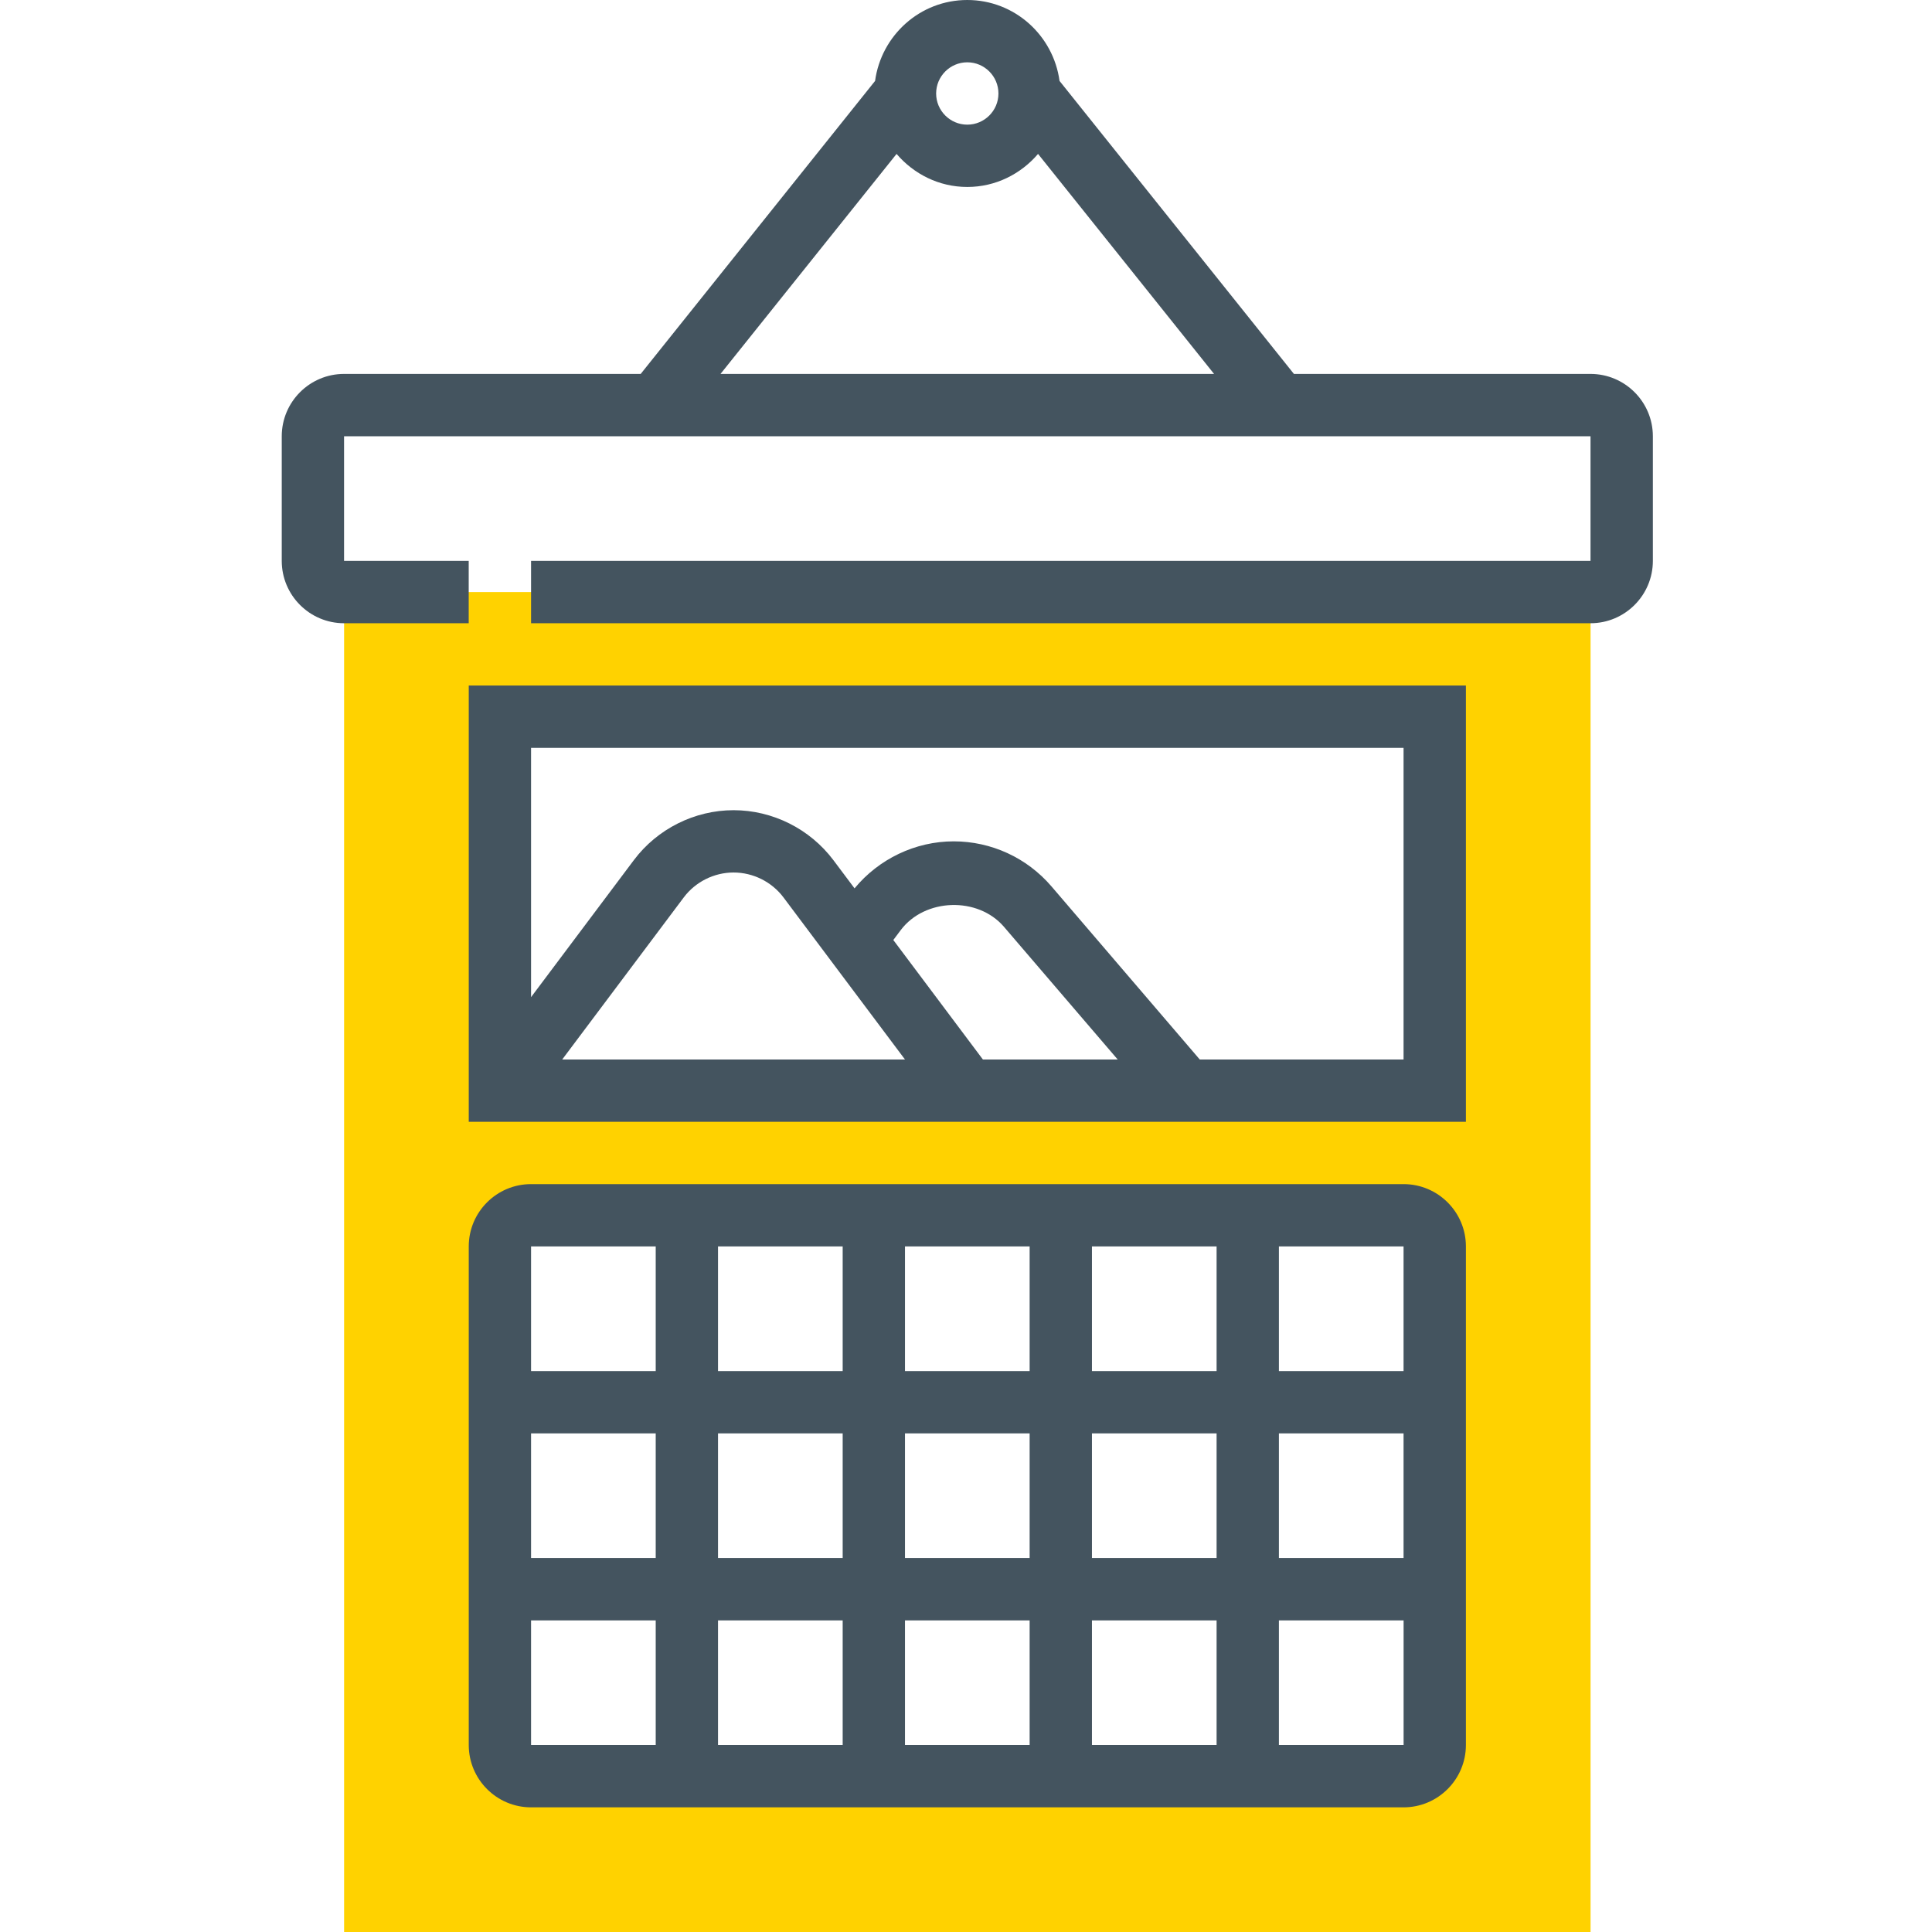 <svg width="48" height="48" viewBox="0 0 48 48" fill="none" xmlns="http://www.w3.org/2000/svg">
<g clip-path="url(#clip0)">
<path d="M8.549 14.71V48H39.517V14.71H8.549ZM35.646 43.355C35.646 43.782 35.299 44.129 34.871 44.129H13.194C12.767 44.129 12.42 43.782 12.42 43.355V30.968C12.42 30.541 12.767 30.194 13.194 30.194H34.871C35.299 30.194 35.646 30.541 35.646 30.968V43.355ZM35.646 27.097H12.42V17.807H35.646V27.097Z" fill="#FFD200"/>
<path d="M39.516 9.29H32.147L26.324 2.011C26.17 0.879 25.207 0 24.032 0C22.858 0 21.895 0.879 21.741 2.011L15.918 9.29H8.548C7.694 9.29 7 9.985 7 10.839V13.935C7 14.789 7.694 15.484 8.548 15.484H11.645V13.935H8.548V10.839H39.516V13.935H13.194V15.484H39.516C40.37 15.484 41.065 14.789 41.065 13.935V10.839C41.065 9.985 40.37 9.29 39.516 9.29ZM24.032 1.548C24.459 1.548 24.806 1.896 24.806 2.323C24.806 2.749 24.459 3.097 24.032 3.097C23.605 3.097 23.258 2.749 23.258 2.323C23.258 1.896 23.605 1.548 24.032 1.548ZM22.275 3.824C22.701 4.322 23.326 4.645 24.032 4.645C24.738 4.645 25.364 4.322 25.79 3.824L30.163 9.29H17.901L22.275 3.824Z" fill="#44545F"/>
<path d="M34.871 29.419H13.194C12.34 29.419 11.646 30.113 11.646 30.967V43.354C11.646 44.208 12.34 44.903 13.194 44.903H34.871C35.725 44.903 36.42 44.208 36.42 43.354V30.967C36.42 30.113 35.725 29.419 34.871 29.419ZM34.871 34.064H31.774V30.967H34.871V34.064ZM17.839 35.612H20.936V38.709H17.839V35.612ZM16.291 38.709H13.194V35.612H16.291V38.709ZM25.581 34.064H22.484V30.967H25.581V34.064ZM27.129 30.967H30.226V34.064H27.129V30.967ZM25.581 35.612V38.709H22.484V35.612H25.581ZM20.936 34.064H17.839V30.967H20.936V34.064ZM20.936 40.258V43.354H17.839V40.258H20.936ZM22.484 40.258H25.581V43.354H22.484V40.258ZM27.129 40.258H30.226V43.354H27.129V40.258ZM27.129 38.709V35.612H30.226V38.709H27.129ZM31.774 35.612H34.871V38.709H31.774V35.612ZM16.291 30.967V34.064H13.194V30.967H16.291ZM13.194 40.258H16.291V43.354H13.194V40.258ZM31.774 43.354V40.258H34.872V43.354H31.774Z" fill="#44545F"/>
<path d="M11.646 27.871H36.42V17.032H11.646V27.871ZM22.484 26.323H13.968L16.987 22.297C17.278 21.909 17.741 21.677 18.226 21.677C18.711 21.677 19.175 21.909 19.466 22.297L22.484 26.323ZM22.194 23.354L22.377 23.11C22.975 22.312 24.295 22.27 24.943 23.026L27.769 26.323H24.42L22.194 23.354ZM34.871 18.581V26.323H29.808L26.12 22.018C25.511 21.31 24.628 20.903 23.694 20.903C22.741 20.903 21.834 21.34 21.231 22.071L20.704 21.368C20.12 20.593 19.195 20.129 18.226 20.129C17.258 20.129 16.332 20.592 15.749 21.368L13.194 24.774V18.581H34.871Z" fill="#44545F"/>
</g>
<defs>
<clipPath id="clip0">
<rect width="48" height="48" fill="white"/>
</clipPath>
</defs>
</svg>
